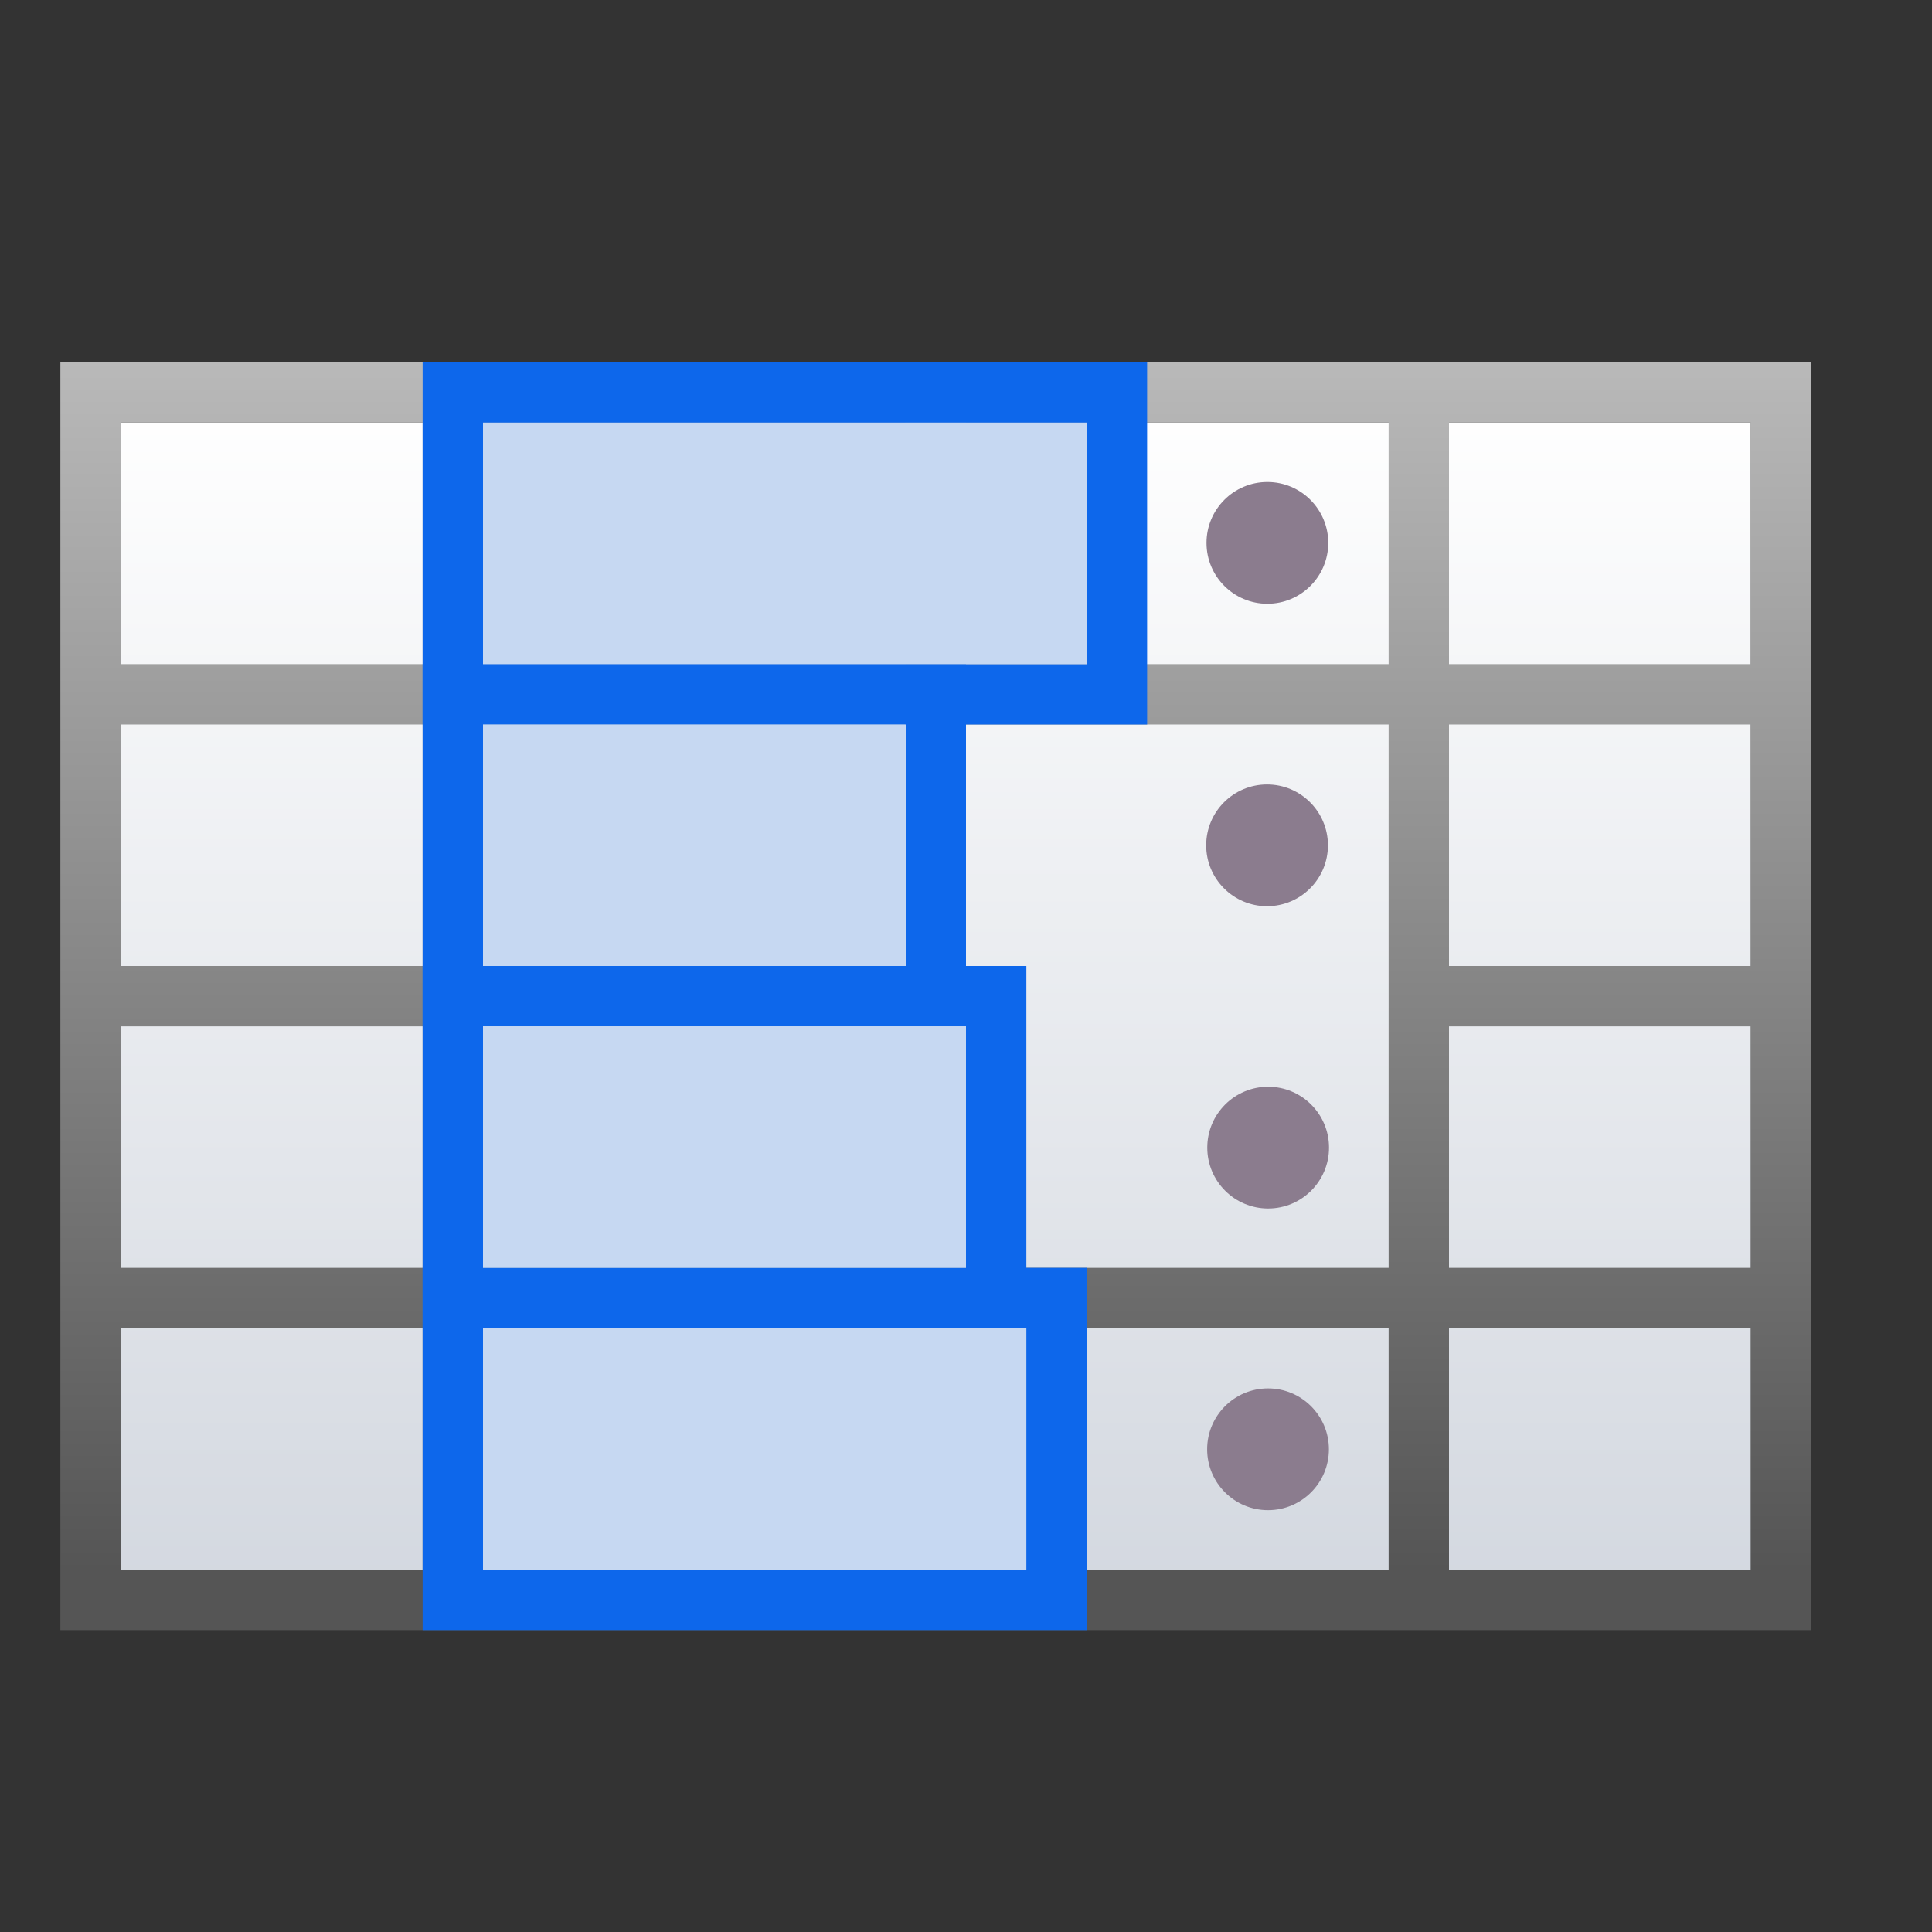 <svg height="32" width="32" xmlns="http://www.w3.org/2000/svg" xmlns:xlink="http://www.w3.org/1999/xlink"><rect width="100%" height="100%" fill="#333333" stroke="none"/><linearGradient id="a" gradientTransform="matrix(1.038 0 0 .913 2.462 10.954)" gradientUnits="userSpaceOnUse" x1="46.048" x2="46.048" y1="128.017" y2="16.62"><stop offset="0" stop-color="#c7cdd7"/><stop offset="1" stop-color="#fff"/></linearGradient><linearGradient id="b" gradientUnits="userSpaceOnUse" x1="120" x2="120" y1="-32.326" y2="104.059"><stop offset="0" stop-color="#fff"/><stop offset="1" stop-color="#555"/></linearGradient><g transform="scale(.25)"><path d="m8 28h108v76h-108z" fill="url(#a)"/><path d="m4 24v4 16 4 16 4 16 4 16 4h4 20 4 28 4 28 4 20 4v-4-16-4-16-4-16-4-16-4h-4-20-4-28-4-28-4-20zm4 4h20v16h-20zm24 0h28v16h-28zm32 0h28v16h-28zm32 0h20v16h-20zm-88 20h20v16h-20zm24 0h28 4 28v16 4 16h-28-4-28v-16-4zm64 0h20v16h-20zm-88 20h20v16h-20zm88 0h20v16h-20zm-88 20h20v16h-20zm24 0h28v16h-28zm32 0h28v16h-28zm32 0h20v16h-20z" fill="url(#b)"/><path d="m32 88h36v16h-36z" fill="#c6d8f2"/><g fill="#0d67eb"><path d="m28 84v4 16 4h44v-4-16-4h-4-36zm4 4h36v16h-36z"/><path d="m28 64v4 16 4h40v-4-16-4h-4-32zm4 4h32v16h-32z"/><path d="m28 44v4 16 4h36v-4-16-4h-4-28zm4 4h28v16h-28z"/><path d="m28 24v4 16 4h48v-4-16-4h-4-40zm4 4h40v16h-40z"/></g><g fill="#c6d8f2"><path d="m32 68h32v16h-32z"/><path d="m32 48h28v16h-28z"/><path d="m32 28h40v16h-40z"/></g><g fill="#8b7c8e"><circle cx="83.967" cy="35.967" r="4.033"/><circle cx="83.946" cy="56.005" r="4.033"/><circle cx="84.018" cy="76.033" r="4.033"/><circle cx="84.01" cy="96.019" r="4.033"/></g></g></svg>
